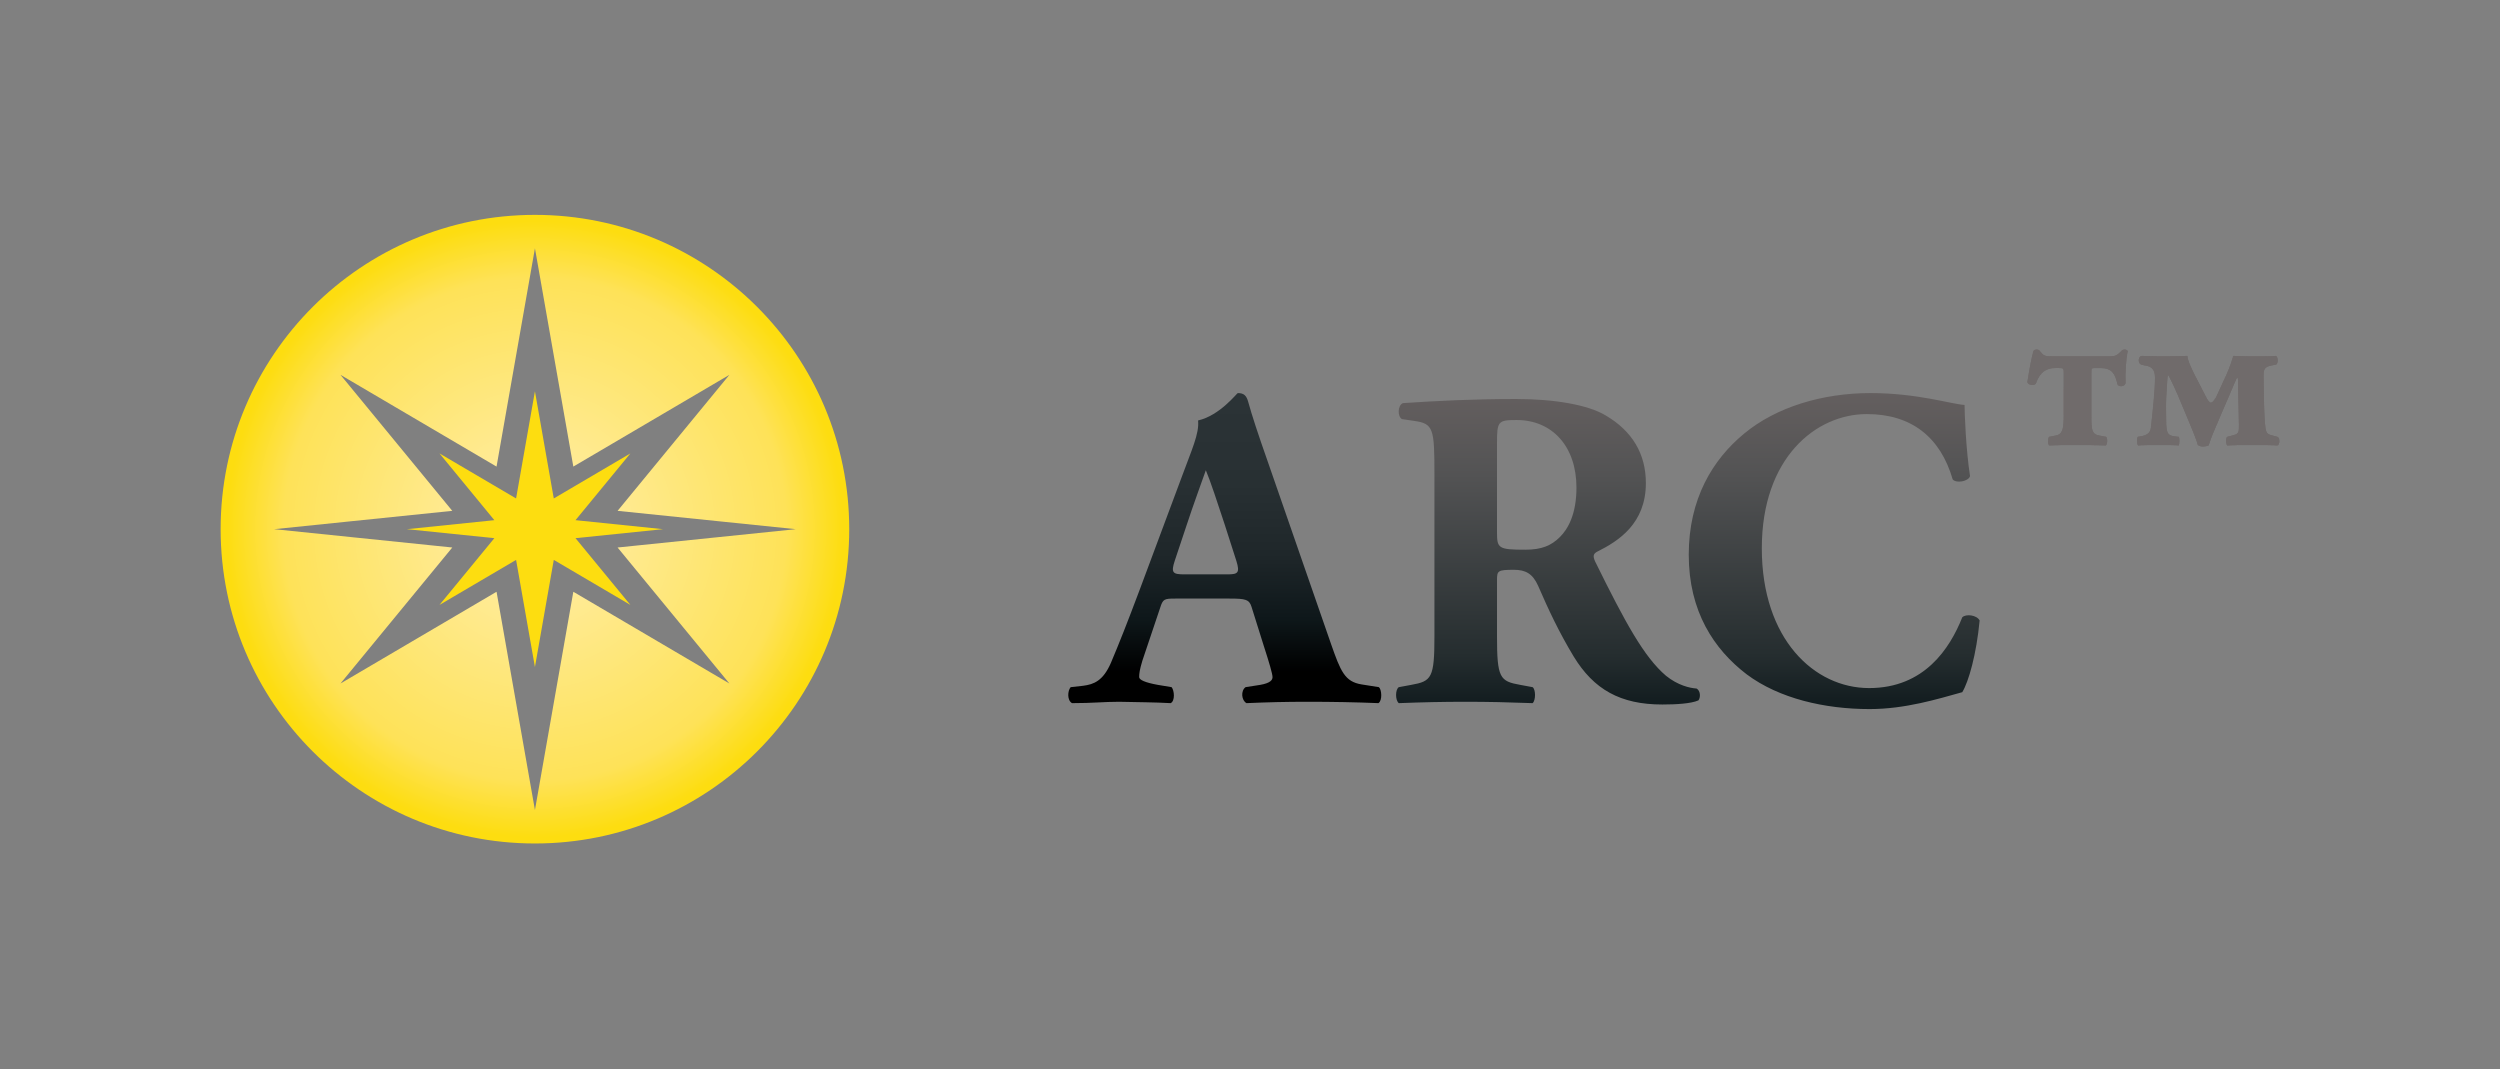 <?xml version="1.0" encoding="utf-8"?>
<!-- Generator: Adobe Illustrator 21.0.0, SVG Export Plug-In . SVG Version: 6.00 Build 0)  -->
<svg version="1.1" xmlns="http://www.w3.org/2000/svg" xmlns:xlink="http://www.w3.org/1999/xlink" x="0px" y="0px"
	 viewBox="0 0 312.051 133.438" enable-background="new 0 0 312.051 133.438" xml:space="preserve">
<rect x="0" y="0" width="312.051" height="133.438" fill="#808080" stroke="none"/>
<g id="Layer_2">
	<linearGradient id="SVGID_2_" gradientUnits="userSpaceOnUse" x1="152.875" y1="87.766" x2="152.875" y2="49.063">
		<stop  offset="0" style="stop-color:#000000"/>
		<stop  offset="0.102" style="stop-color:#000000"/>
		<stop  offset="0.27" style="stop-color:#0E171A"/>
		<stop  offset="0.481" style="stop-color:#1F272A"/>
		<stop  offset="0.708" style="stop-color:#283033"/>
		<stop  offset="0.976" style="stop-color:#2B3336"/>
		<stop  offset="1" style="stop-color:#2B3336"/>
	</linearGradient>
	<path fill="url(#SVGID_2_)" d="M146.637,69.982l1.426-4.275
		c0.855-2.622,1.994-5.7,2.45-7.011c0.513,1.197,1.539,4.275,2.338,6.726
		l1.481,4.617c0.456,1.482,0.171,1.653-1.139,1.653h-5.359
		C146.409,71.692,146.124,71.521,146.637,69.982 M149.544,52.483
		c0.171,1.653-0.797,3.648-2.109,7.239l-5.186,13.908
		c-1.539,4.104-2.623,6.84-3.591,9.12c-0.97,2.223-2.11,2.679-3.478,2.85
		l-1.539,0.171c-0.399,0.456-0.455,1.653,0.171,1.995
		c2.623,0,3.933-0.171,5.872-0.171c2.394,0.057,4.446,0.057,6.44,0.171
		c0.571-0.285,0.456-1.596,0.114-1.995l-1.71-0.285
		c-1.595-0.285-2.337-0.627-2.337-0.969c0-0.456,0.058-0.912,0.4-2.052
		l2.223-6.612c0.342-1.083,0.513-1.14,1.881-1.14h6.782
		c1.995,0,2.452,0.114,2.736,1.026l1.539,4.902
		c0.684,2.109,1.084,3.477,1.084,3.876c0,0.342-0.229,0.741-1.539,0.969
		l-1.825,0.285c-0.627,0.456-0.513,1.653,0.115,1.995
		c2.621-0.114,4.844-0.171,7.695-0.171c2.963,0,6.041,0.057,8.777,0.171
		c0.513-0.342,0.399-1.71,0.057-1.995l-2.165-0.342
		c-2.11-0.342-2.623-1.653-3.82-5.073l-7.752-22.344
		c-1.424-4.047-2.108-6.156-2.565-7.809c-0.227-0.855-0.569-1.14-1.311-1.14
		C154.39,49.063,152.28,51.856,149.544,52.483"/>
	<linearGradient id="SVGID_3_" gradientUnits="userSpaceOnUse" x1="210.679" y1="88.507" x2="210.679" y2="49.063">
		<stop  offset="0" style="stop-color:#131D20"/>
		<stop  offset="0.024" style="stop-color:#131D20"/>
		<stop  offset="0.168" style="stop-color:#252D2F"/>
		<stop  offset="0.741" style="stop-color:#535354"/>
		<stop  offset="1" style="stop-color:#645F5F"/>
	</linearGradient>
	<path fill="url(#SVGID_3_)" d="M186.856,66.448V55.333c0-2.736,0.114-2.907,2.451-2.907
		c4.446,0,7.467,3.306,7.467,8.436c0,3.363-1.083,5.187-2.052,6.156
		c-1.083,1.083-2.28,1.596-4.332,1.596
		C187.027,68.614,186.856,68.443,186.856,66.448 M175.114,50.317
		C174.43,50.602,174.43,52.027,175,52.312l1.539,0.228
		c2.394,0.342,2.508,0.969,2.508,6.669v20.178c0,5.244-0.342,5.643-2.907,6.099
		l-1.539,0.285c-0.456,0.285-0.456,1.653,0,1.995
		c2.964-0.114,5.472-0.171,8.322-0.171c2.736,0,5.358,0.057,8.379,0.171
		c0.399-0.342,0.399-1.71,0-1.995l-1.539-0.285
		c-2.565-0.456-2.907-0.855-2.907-6.099v-7.011c0-1.14,0.114-1.254,2.109-1.254
		c1.425,0,2.337,0.456,3.021,1.995c1.311,3.021,2.622,5.814,4.446,8.835
		c2.508,4.104,5.814,5.985,11.058,5.985c1.767,0,3.591-0.114,4.503-0.513
		c0.285-0.342,0.285-1.197-0.228-1.482c-0.855-0.057-2.337-0.399-3.819-1.596
		c-2.736-2.337-5.073-6.612-8.835-14.25c-0.285-0.627-0.285-0.969,0.285-1.254
		c2.622-1.311,6.042-3.477,6.042-8.55c0-3.648-1.71-6.498-5.016-8.436
		c-2.166-1.311-6.327-2.052-11.172-2.052
		C183.835,49.804,179.389,50.032,175.114,50.317 M217.687,54.136
		c-3.933,3.249-6.897,8.151-6.897,15.105c0,7.068,3.135,11.799,7.239,14.934
		c4.047,3.021,9.747,4.332,15.333,4.332c4.446,0,8.492-1.254,11.57-2.109
		c0.799-1.311,1.768-4.731,2.167-8.949c-0.342-0.684-1.71-0.855-2.167-0.399
		c-1.539,3.876-4.73,8.835-11.628,8.835c-6.84,0-13.394-6.099-13.394-17.442
		s6.783-16.758,13.11-16.758c5.529,0,9.176,2.85,10.715,8.151
		c0.4,0.513,1.939,0.285,2.167-0.399c-0.513-3.306-0.684-7.866-0.684-8.892
		c-1.71-0.114-5.929-1.482-11.743-1.482
		C227.548,49.063,221.734,50.773,217.687,54.136"/>
	<path fill="#706B6B" d="M279.462,53.012c0,0.864,0,1.134-0.648,1.296l-0.81,0.216
		c-0.216,0.108-0.162,0.972,0,1.08c0.81-0.054,1.566-0.054,2.97-0.054
		c1.782,0,2.538,0,3.294,0.054c0.324-0.108,0.324-0.972,0-1.08l-0.81-0.216
		c-0.54-0.162-0.648-0.324-0.756-1.566c-0.108-1.512-0.162-4.32-0.162-5.832
		c0-0.81,0.108-1.134,1.026-1.296l0.54-0.108
		c0.27-0.108,0.27-1.026-0.054-1.08c-0.648,0.054-1.944,0.054-2.7,0.054
		c-0.432,0-0.918,0-2.592-0.054c-0.378,1.296-0.756,2.16-1.242,3.186l-0.918,1.998
		c-0.324,0.54-0.54,0.648-0.648,0.648c-0.162,0-0.378-0.27-0.648-0.81
		l-1.026-1.998c-0.54-1.026-1.242-2.43-1.242-3.024
		c-1.944,0.054-2.646,0.054-3.564,0.054c-0.648,0-1.242-0.054-2.16-0.054
		c-0.432,0.054-0.486,0.918-0.054,1.08l0.432,0.108
		c0.864,0.108,1.296,0.486,1.296,1.512c0,1.674-0.27,4.05-0.486,6.048
		c-0.054,0.756-0.324,1.134-1.35,1.296l-0.324,0.054
		c-0.108,0.216-0.108,0.972,0.054,1.08c0.594-0.054,1.62-0.054,2.538-0.054
		c1.242,0,1.998,0,2.538,0.054c0.108-0.27,0.108-0.918,0-1.08l-0.486-0.054
		c-0.864-0.108-1.026-0.378-1.08-1.566c0-0.81-0.054-2.322,0-3.294
		c0.108-1.944,0.162-2.7,0.216-2.808c0.108,0.054,0.702,1.296,1.242,2.538
		l1.242,2.97c0.324,0.81,1.026,2.376,1.242,3.24
		c0.486,0.324,1.026,0.162,1.35,0.054c0.378-1.188,0.756-1.998,1.512-3.78
		l1.026-2.376c0.486-1.134,0.972-2.322,1.026-2.322
		c0.108,0.054,0.108,0.27,0.108,0.594L279.462,53.012z M257.592,51.824
		c0,1.62-0.108,2.376-0.972,2.538L255.756,54.524
		c-0.162,0.27-0.162,0.972,0.054,1.08c0.972-0.054,1.782-0.054,3.132-0.054
		c1.458,0,2.7,0,3.888,0.054c0.216-0.054,0.27-0.918,0.054-1.08l-0.864-0.162
		c-0.918-0.162-0.972-0.756-0.972-2.376v-5.4c0-0.594,0-0.648,0.432-0.648h0.702
		c1.404,0,1.836,0.702,2.106,1.998c0.108,0.378,0.918,0.378,1.026-0.108
		c-0.054-1.242,0.054-3.024,0.27-3.996c-0.108-0.27-0.648-0.27-0.81,0
		c-0.648,0.648-0.864,0.648-1.62,0.648h-6.858c-1.08,0-1.188-0.054-1.674-0.648
		c-0.108-0.27-0.702-0.27-0.81,0c-0.216,0.756-0.432,1.836-0.756,3.834
		c0.054,0.432,0.918,0.54,1.08,0.162c0.486-1.35,1.242-1.89,2.43-1.89
		h0.432c0.594,0,0.594,0.054,0.594,0.648V51.824z"/>
	<path fill="#706B6B" d="M279.462,53.012c0,0.864,0,1.134-0.648,1.296l-0.81,0.216
		c-0.216,0.108-0.162,0.972,0,1.08c0.81-0.054,1.566-0.054,2.97-0.054
		c1.782,0,2.538,0,3.294,0.054c0.324-0.108,0.324-0.972,0-1.08l-0.81-0.216
		c-0.54-0.162-0.648-0.324-0.756-1.566c-0.108-1.512-0.162-4.32-0.162-5.832
		c0-0.81,0.108-1.134,1.026-1.296l0.54-0.108
		c0.27-0.108,0.27-1.026-0.054-1.08c-0.648,0.054-1.944,0.054-2.7,0.054
		c-0.432,0-0.918,0-2.592-0.054c-0.378,1.296-0.756,2.16-1.242,3.186l-0.918,1.998
		c-0.324,0.54-0.54,0.648-0.648,0.648c-0.162,0-0.378-0.27-0.648-0.81
		l-1.026-1.998c-0.54-1.026-1.242-2.43-1.242-3.024
		c-1.944,0.054-2.646,0.054-3.564,0.054c-0.648,0-1.242-0.054-2.16-0.054
		c-0.432,0.054-0.486,0.918-0.054,1.08l0.432,0.108
		c0.864,0.108,1.296,0.486,1.296,1.512c0,1.674-0.27,4.05-0.486,6.048
		c-0.054,0.756-0.324,1.134-1.35,1.296l-0.324,0.054
		c-0.108,0.216-0.108,0.972,0.054,1.08c0.594-0.054,1.62-0.054,2.538-0.054
		c1.242,0,1.998,0,2.538,0.054c0.108-0.27,0.108-0.918,0-1.08l-0.486-0.054
		c-0.864-0.108-1.026-0.378-1.08-1.566c0-0.81-0.054-2.322,0-3.294
		c0.108-1.944,0.162-2.7,0.216-2.808c0.108,0.054,0.702,1.296,1.242,2.538
		l1.242,2.97c0.324,0.81,1.026,2.376,1.242,3.24
		c0.486,0.324,1.026,0.162,1.35,0.054c0.378-1.188,0.756-1.998,1.512-3.78
		l1.026-2.376c0.486-1.134,0.972-2.322,1.026-2.322
		c0.108,0.054,0.108,0.27,0.108,0.594L279.462,53.012z M257.592,51.824
		c0,1.62-0.108,2.376-0.972,2.538L255.756,54.524
		c-0.162,0.27-0.162,0.972,0.054,1.08c0.972-0.054,1.782-0.054,3.132-0.054
		c1.458,0,2.7,0,3.888,0.054c0.216-0.054,0.27-0.918,0.054-1.08l-0.864-0.162
		c-0.918-0.162-0.972-0.756-0.972-2.376v-5.4c0-0.594,0-0.648,0.432-0.648h0.702
		c1.404,0,1.836,0.702,2.106,1.998c0.108,0.378,0.918,0.378,1.026-0.108
		c-0.054-1.242,0.054-3.024,0.27-3.996c-0.108-0.27-0.648-0.27-0.81,0
		c-0.648,0.648-0.864,0.648-1.62,0.648h-6.858c-1.08,0-1.188-0.054-1.674-0.648
		c-0.108-0.27-0.702-0.27-0.81,0c-0.216,0.756-0.432,1.836-0.756,3.834
		c0.054,0.432,0.918,0.54,1.08,0.162c0.486-1.35,1.242-1.89,2.43-1.89
		h0.432c0.594,0,0.594,0.054,0.594,0.648V51.824z"/>
	<rect x="284.511" fill="none" width="27.54" height="27.54"/>
	<rect fill="none" width="27.54" height="27.54"/>
	<rect x="284.511" y="105.898" fill="none" width="27.54" height="27.54"/>
	<rect y="105.818" fill="none" width="27.54" height="27.54"/>
</g>
<g id="Layer_1">
	<g>
		<radialGradient id="SVGID_4_" cx="66.77" cy="66.052" r="39.232" gradientUnits="userSpaceOnUse">
			<stop  offset="0.02" style="stop-color:#FFEEAC"/>
			<stop  offset="0.8" style="stop-color:#FEE258"/>
			<stop  offset="0.98" style="stop-color:#FDDD10"/>
		</radialGradient>
		<path fill="url(#SVGID_4_)" d="M66.771,30.991l4.792,27.249l19.481-11.454L77.087,63.764
			l22.241,2.288l-22.241,2.287l13.958,16.977L71.563,73.864l-4.792,27.248
			l-4.792-27.248L42.498,85.316L56.454,68.339l-22.24-2.287l22.24-2.288
			L42.498,46.786l19.481,11.454L66.771,30.991z M66.771,26.82
			c-21.668,0-39.232,17.565-39.232,39.232s17.565,39.232,39.232,39.232
			c21.666,0,39.231-17.565,39.231-39.232S88.437,26.82,66.771,26.82z"/>
		<polygon fill="#FDDD10" points="66.77,48.84 69.123,62.217 78.686,56.594 71.834,64.928 
			82.753,66.052 71.834,67.174 78.686,75.509 69.123,69.887 66.77,83.264 
			64.418,69.887 54.855,75.509 61.706,67.174 50.788,66.052 61.706,64.928 
			54.855,56.594 64.418,62.217 		"/>
	</g>
</g>
</svg>
